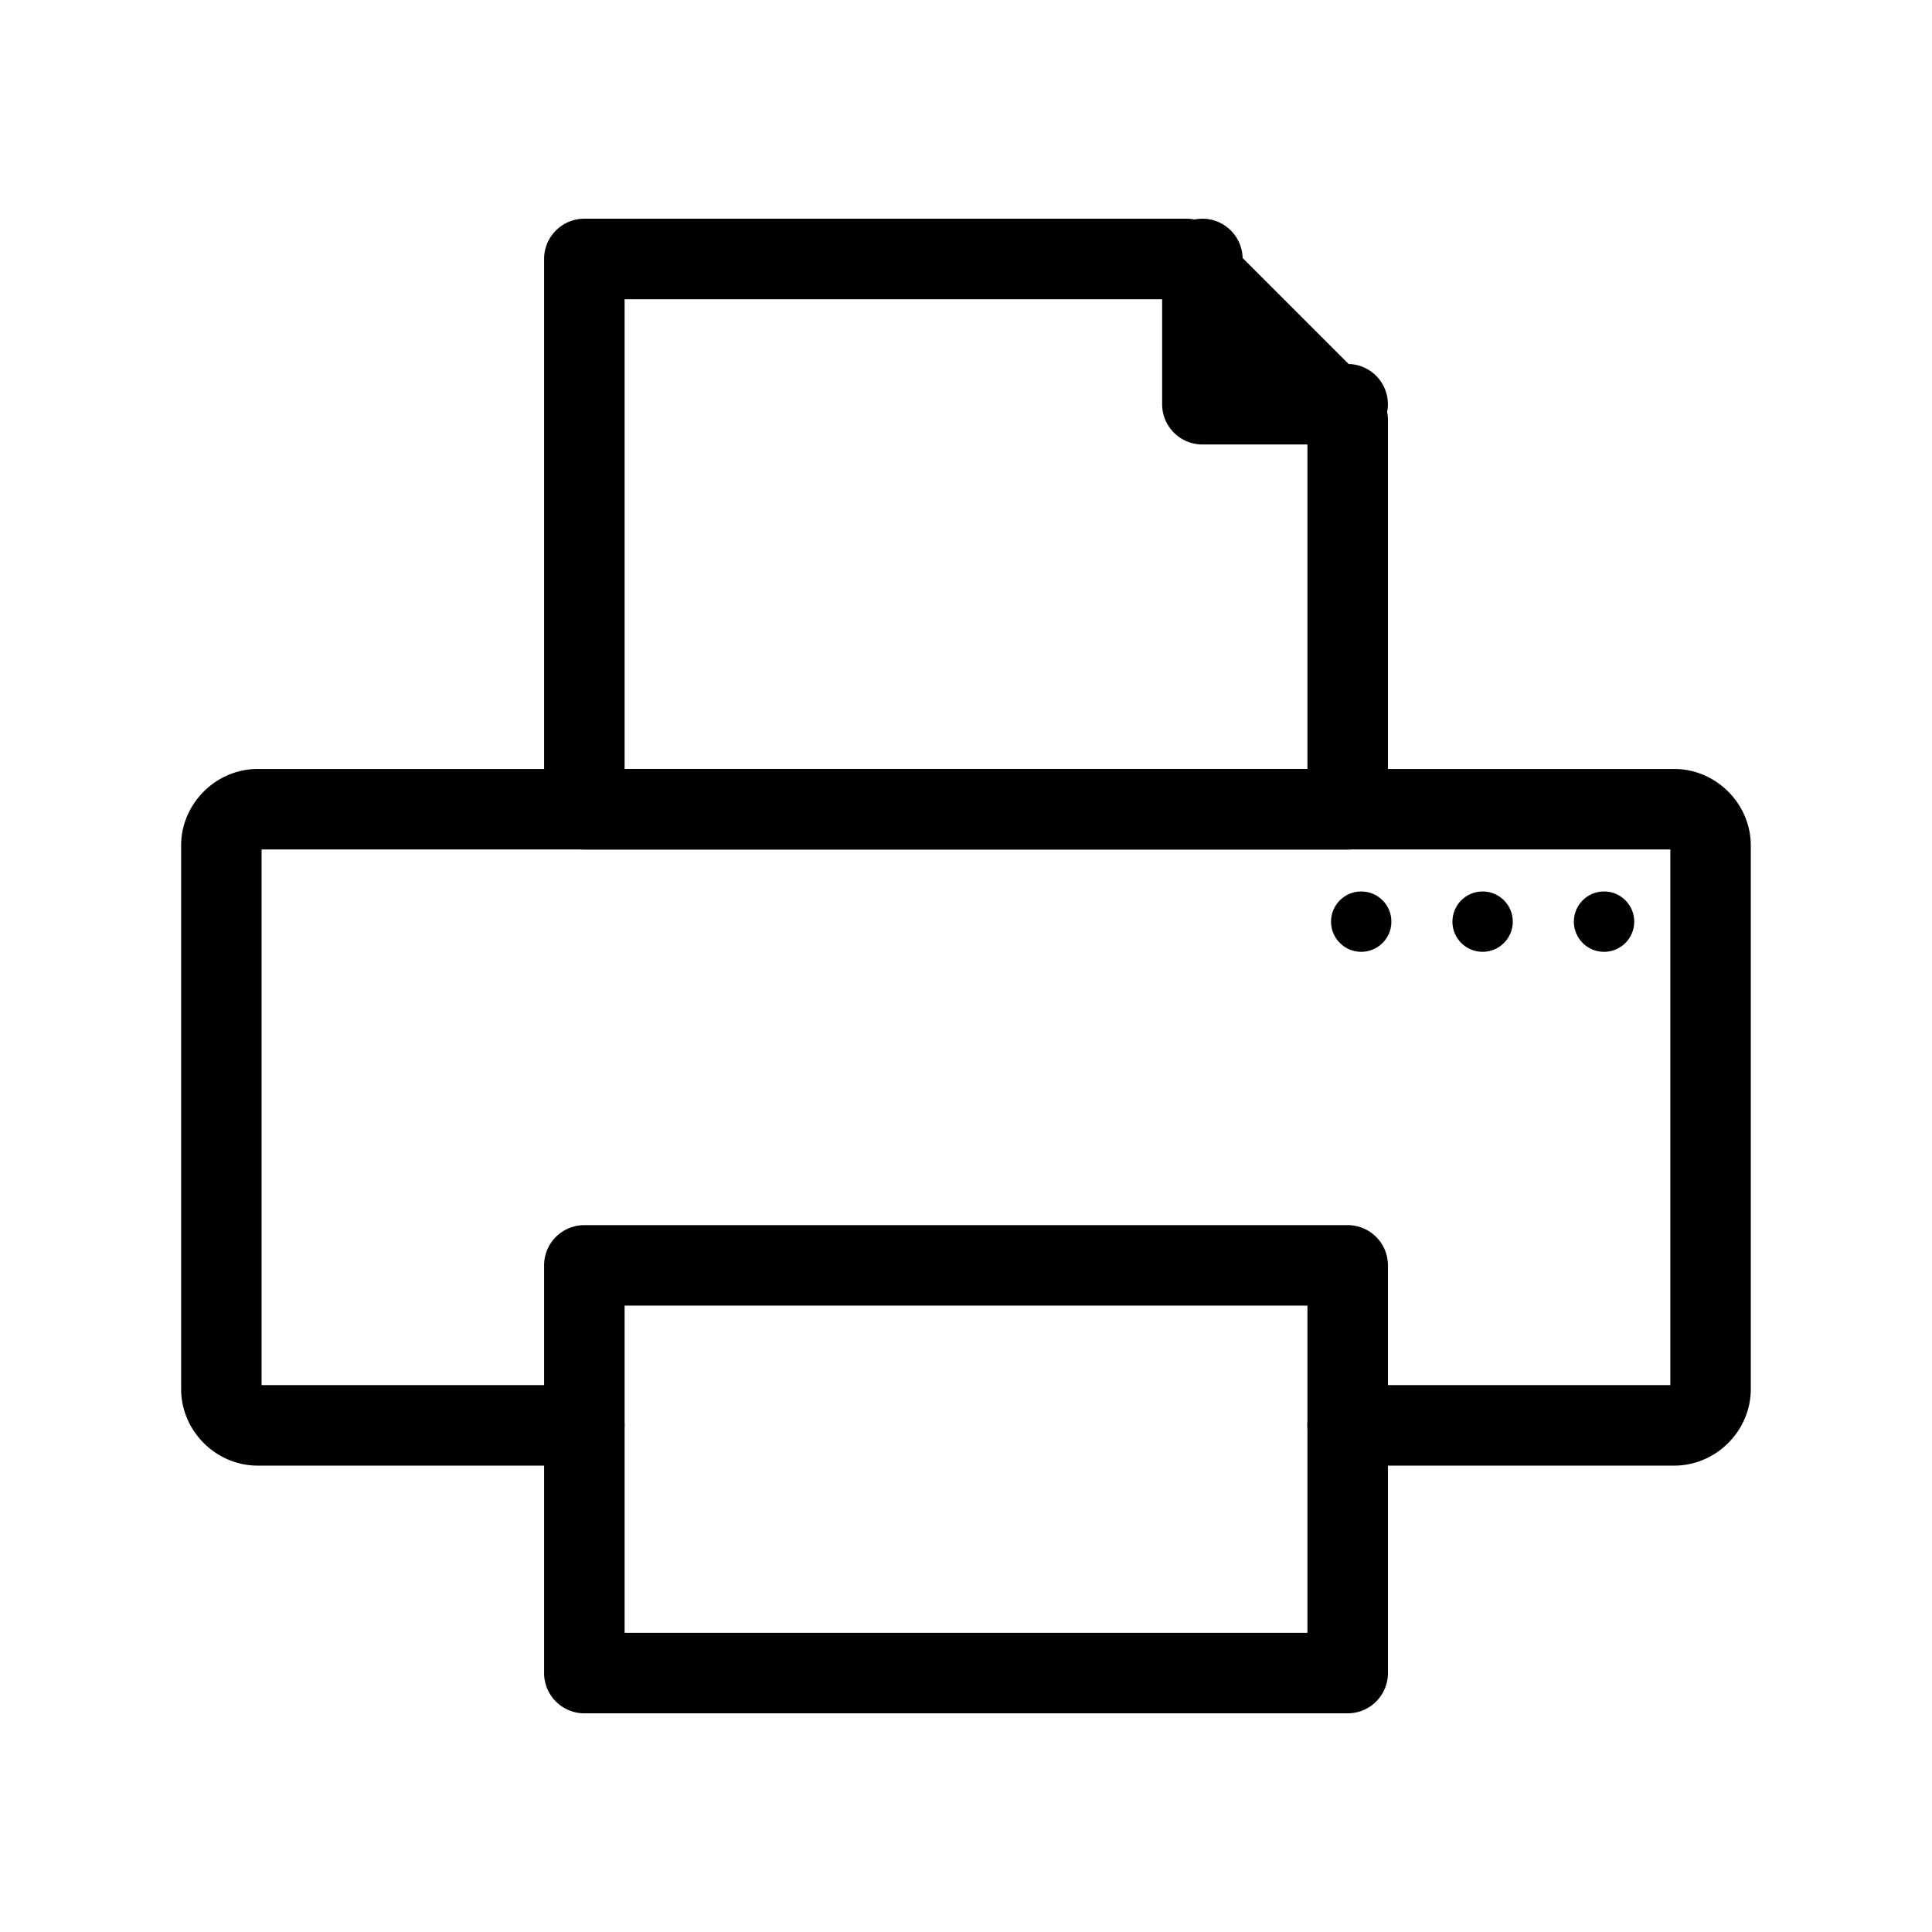 <?xml version="1.0" encoding="UTF-8"?>
<svg id="a" version="1.1" viewBox="0 0 48 48" xmlns="http://www.w3.org/2000/svg">
 <defs id="defs4">
  <style id="style2">.b{fill:#000;}.c{fill:none;stroke:#000;stroke-linecap:round;stroke-linejoin:round;stroke-width:2px;}</style>
 </defs>
 <path id="path6" d="m6.402 19.105c-1.039 0-1.902 0.863-1.902 1.902v13.504c0 1.039 0.863 1.902 1.902 1.902h8.115a1 1 0 0 0 1-1 1 1 0 0 0-1-1h-8.018v-13.309h35v13.309h-8.018a1 1 0 0 0-1 1 1 1 0 0 0 1 1h8.115c1.039 0 1.902-0.863 1.902-1.902v-13.504c0-1.039-0.863-1.902-1.902-1.902z" color="#000000" stroke-linecap="round" stroke-linejoin="round" style="-inkscape-stroke:none"/>
 <path id="rect8" d="m14.518 30.438a1 1 0 0 0-1 1v10.129a1 1 0 0 0 1 1h18.965a1 1 0 0 0 1-1v-10.129a1 1 0 0 0-1-1zm1 2h16.965v8.129h-16.965z" color="#000000" stroke-linecap="round" stroke-linejoin="round" style="-inkscape-stroke:none"/>
 <path id="path10" d="m14.518 5.434a1 1 0 0 0-1 1v13.672a1 1 0 0 0 1 1h18.965l-0.707-0.293a1 1 0 0 0 1.707-0.707v-9.672a1 1 0 0 0-0.293-0.707l-4-4a1 1 0 0 0-0.707-0.293zm1 2h13.551l3.414 3.414v8.258h-16.965z" color="#000000" stroke-linecap="round" stroke-linejoin="round" style="-inkscape-stroke:none"/>
 <path id="polyline12" d="m29.873 5.434a1 1 0 0 0-1 1v3.609a1 1 0 0 0 1 1h3.609a1 1 0 0 0 1-1 1 1 0 0 0-1-1h-2.609v-2.609a1 1 0 0 0-1-1z" color="#000000" stroke-linecap="round" stroke-linejoin="round" style="-inkscape-stroke:none"/>
 <circle id="circle14" class="b" cx="39.852" cy="22.898" r=".75"/>
 <circle id="circle16" class="b" cx="36.835" cy="22.898" r=".75"/>
 <circle id="circle18" class="b" cx="33.819" cy="22.898" r=".75"/>
</svg>
